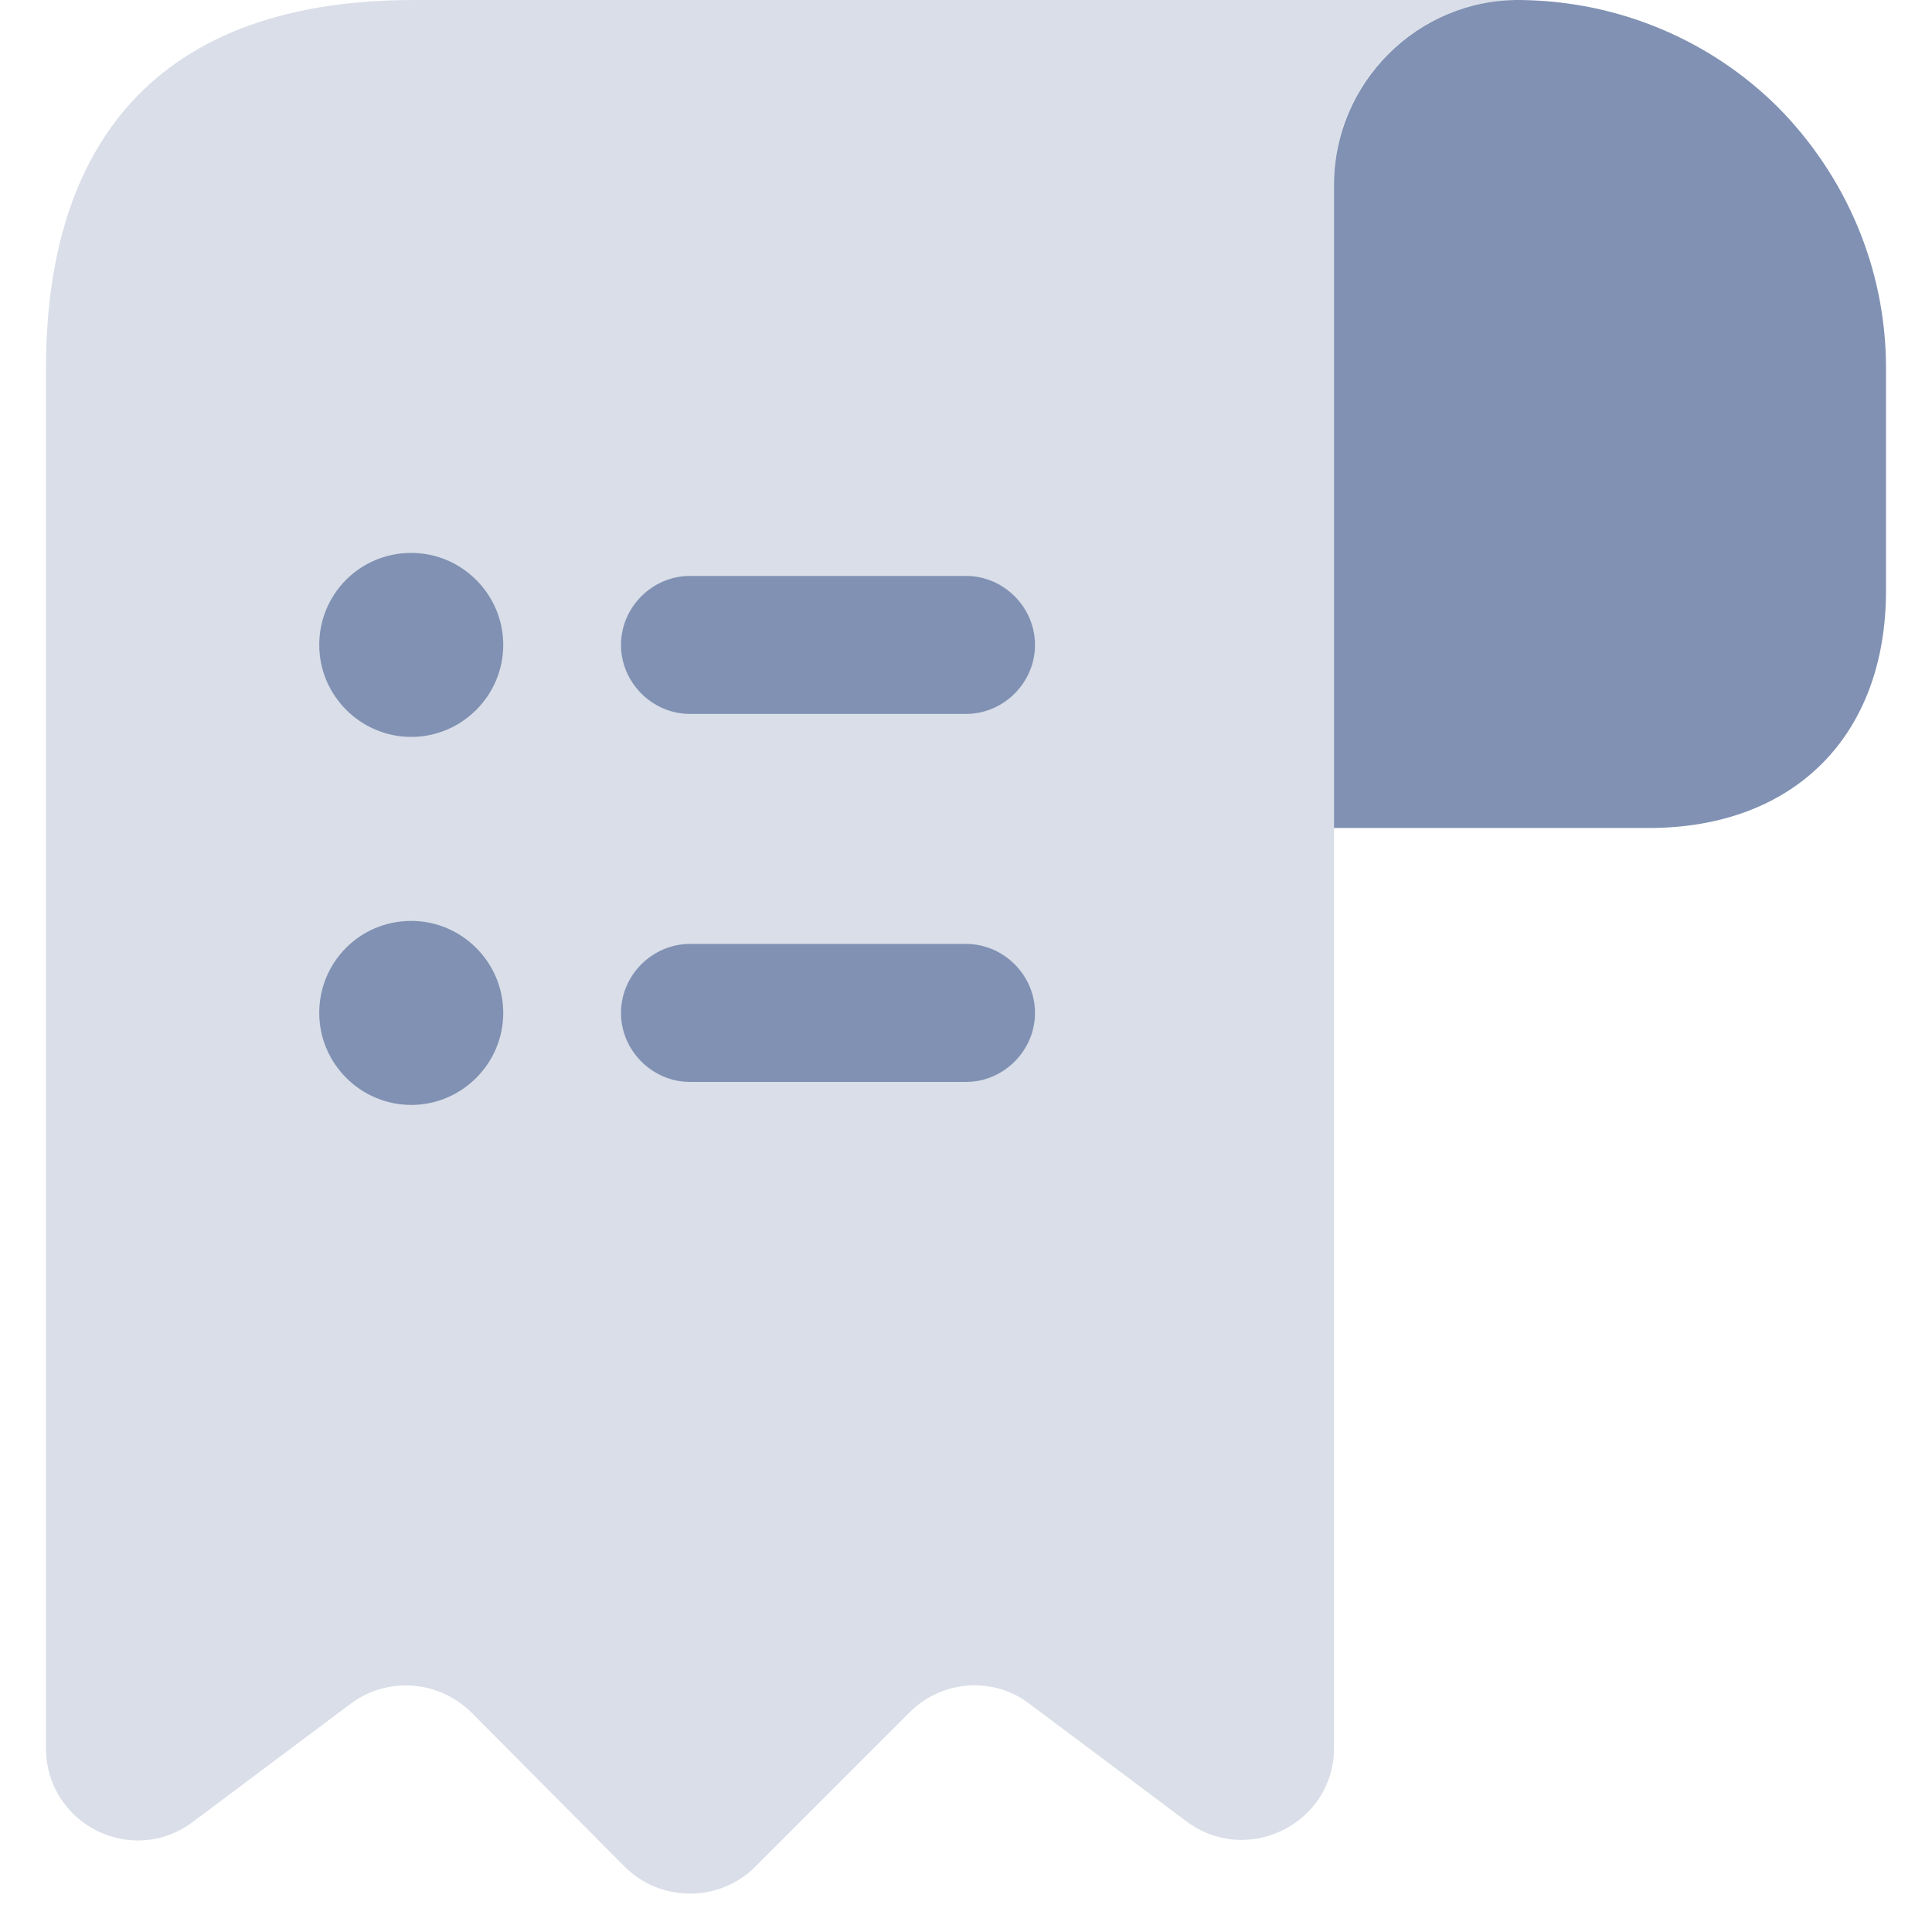 <svg width="21" height="21" viewBox="0 0 21 21" fill="none" xmlns="http://www.w3.org/2000/svg">
<path d="M20.5 4V6.42C20.5 8 19.5 9 17.92 9H14.5V2.01C14.5 0.9 15.41 -0.01 16.52 8.16377e-05C17.61 0.01 18.61 0.45 19.33 1.17C20.05 1.9 20.5 2.9 20.5 4Z" fill="#8091B3"/>
<path opacity="0.3" d="M0.5 5V19C0.5 19.83 1.44 20.3 2.1 19.8L3.81 18.52C4.21 18.22 4.77 18.26 5.13 18.62L6.79 20.29C7.18 20.68 7.82 20.68 8.21 20.29L9.89 18.61C10.24 18.26 10.8 18.22 11.19 18.52L12.9 19.8C13.56 20.29 14.5 19.82 14.5 19V2C14.5 0.9 15.4 0 16.5 0H5.5H4.5C1.5 0 0.5 1.79 0.5 4V5Z" fill="#8091B3"/>
<path d="M10.5 10.26H7.5C7.09 10.26 6.75 10.6 6.75 11.01C6.75 11.42 7.09 11.76 7.5 11.76H10.5C10.91 11.76 11.25 11.42 11.25 11.01C11.25 10.6 10.91 10.26 10.5 10.26Z" fill="#8091B3"/>
<path d="M7.5 7.76H10.5C10.91 7.76 11.25 7.42 11.25 7.01C11.25 6.6 10.91 6.26 10.5 6.26H7.5C7.09 6.26 6.75 6.6 6.75 7.01C6.75 7.42 7.09 7.76 7.5 7.76Z" fill="#8091B3"/>
<path d="M4.47 6.01C3.91 6.01 3.47 6.46 3.47 7.01C3.47 7.56 3.92 8.01 4.47 8.01C5.02 8.01 5.47 7.56 5.47 7.01C5.47 6.46 5.02 6.01 4.47 6.01Z" fill="#8091B3"/>
<path d="M4.47 10.01C3.91 10.01 3.47 10.46 3.47 11.01C3.47 11.56 3.92 12.01 4.47 12.01C5.02 12.01 5.47 11.56 5.47 11.01C5.47 10.46 5.02 10.01 4.47 10.01Z" fill="#8091B3"/>
</svg>
